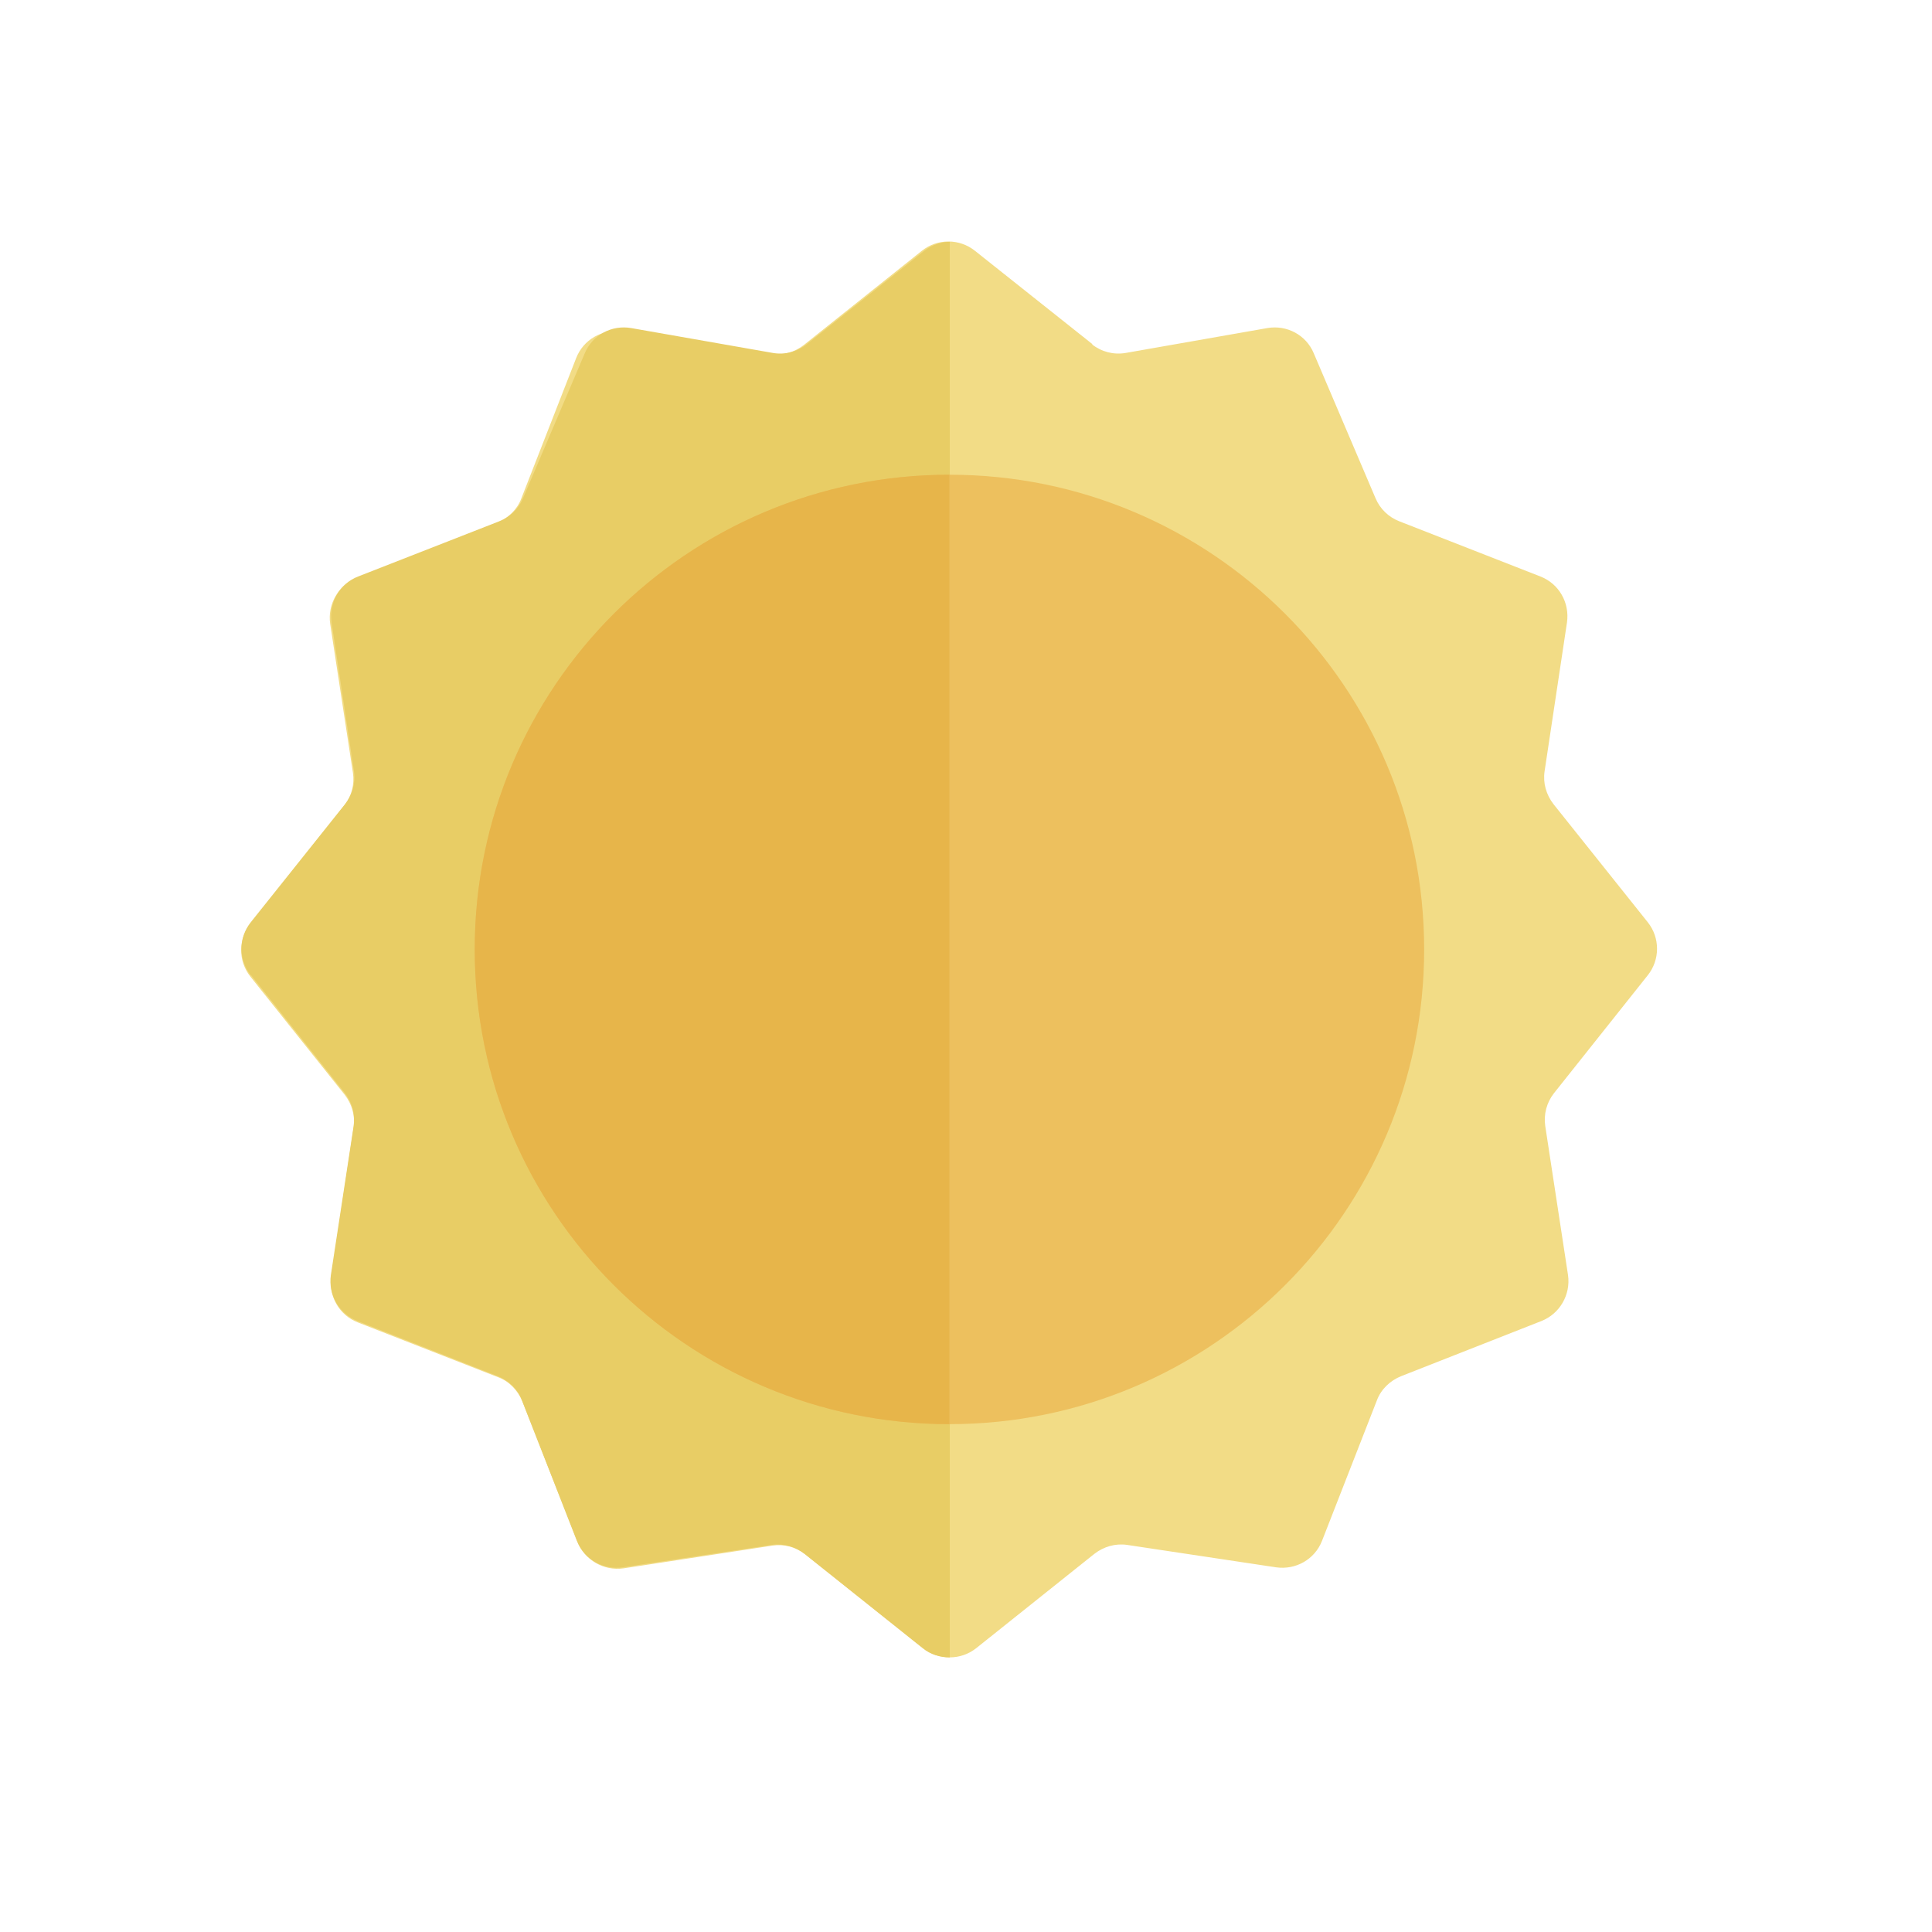 <svg width="56" height="56" viewBox="0 0 56 56" fill="none" xmlns="http://www.w3.org/2000/svg">
<g clip-path="url(#clip0_223_3284)">
<path d="M31.67 9.98L28.26 7.27C27.81 6.91 27.17 6.91 26.72 7.27L23.3 10C23.03 10.21 22.69 10.31 22.35 10.26L18.03 9.61C17.46 9.53 16.91 9.84 16.7 10.38L15.11 14.45C14.99 14.77 14.73 15.02 14.41 15.15L10.34 16.75C9.81 16.96 9.49 17.51 9.57 18.08L10.23 22.4C10.28 22.74 10.19 23.08 9.98 23.35L7.26 26.77C6.9 27.22 6.9 27.86 7.26 28.31L9.99 31.73C10.2 32 10.3 32.34 10.25 32.68L9.6 37C9.52 37.57 9.83 38.12 10.37 38.33L14.44 39.92C14.76 40.04 15.01 40.3 15.14 40.62L16.74 44.69C16.95 45.22 17.5 45.54 18.07 45.46L22.39 44.8C22.73 44.75 23.07 44.84 23.34 45.05L26.76 47.77C27.21 48.13 27.85 48.13 28.3 47.77L31.72 45.04C31.99 44.83 32.33 44.73 32.67 44.78L36.99 45.43C37.56 45.51 38.11 45.2 38.32 44.66L39.91 40.59C40.03 40.27 40.29 40.02 40.61 39.89L44.68 38.29C45.21 38.08 45.53 37.53 45.45 36.96L44.79 32.64C44.74 32.3 44.83 31.96 45.04 31.69L47.76 28.27C48.12 27.82 48.12 27.18 47.76 26.73L45.03 23.31C44.82 23.04 44.72 22.7 44.77 22.36L45.42 18.04C45.5 17.47 45.19 16.92 44.65 16.71L40.56 15.11C40.25 14.99 40 14.75 39.87 14.44L38.08 10.24C37.86 9.71 37.3 9.41 36.73 9.51L32.63 10.23C32.28 10.29 31.93 10.2 31.65 9.98H31.67Z" fill="#F2DC86"/>
<path d="M7.27 28.27C6.91 27.82 6.91 27.18 7.27 26.73L10 23.31C10.21 23.04 10.31 22.7 10.26 22.36L9.61 18.04C9.53 17.47 9.84 16.92 10.38 16.71L14.47 15.11C14.78 14.99 15.03 14.75 15.16 14.44L16.95 10.24C17.17 9.71 17.73 9.41 18.3 9.51L22.4 10.23C22.75 10.29 23.1 10.2 23.38 9.98L26.79 7.27C27.01 7.1 27.27 7.01 27.53 7.01V48.04C27.25 48.04 26.97 47.96 26.74 47.77L23.32 45.04C23.05 44.83 22.71 44.73 22.37 44.78L18.05 45.43C17.48 45.51 16.93 45.2 16.72 44.66L15.13 40.59C15.01 40.27 14.75 40.02 14.43 39.89L10.36 38.29C9.83 38.08 9.51 37.53 9.59 36.96L10.25 32.64C10.3 32.3 10.21 31.96 10 31.69L7.28 28.27H7.27Z" fill="#E8CD65"/>
<path d="M27.52 41.28C35.119 41.28 41.28 35.119 41.28 27.52C41.28 19.921 35.119 13.76 27.52 13.76C19.921 13.76 13.76 19.921 13.76 27.52C13.76 35.119 19.921 41.28 27.52 41.28Z" fill="#EDC05E"/>
<path d="M13.76 27.52C13.76 35.119 19.921 41.28 27.52 41.28V13.76C19.921 13.76 13.76 19.921 13.76 27.52Z" fill="#E7B54A"/>
</g>
<defs>
<clipPath id="clip0_223_3284">
<rect width="41.04" height="41.04" fill="white" transform="translate(7 7)"/>
</clipPath>
</defs>
</svg>
